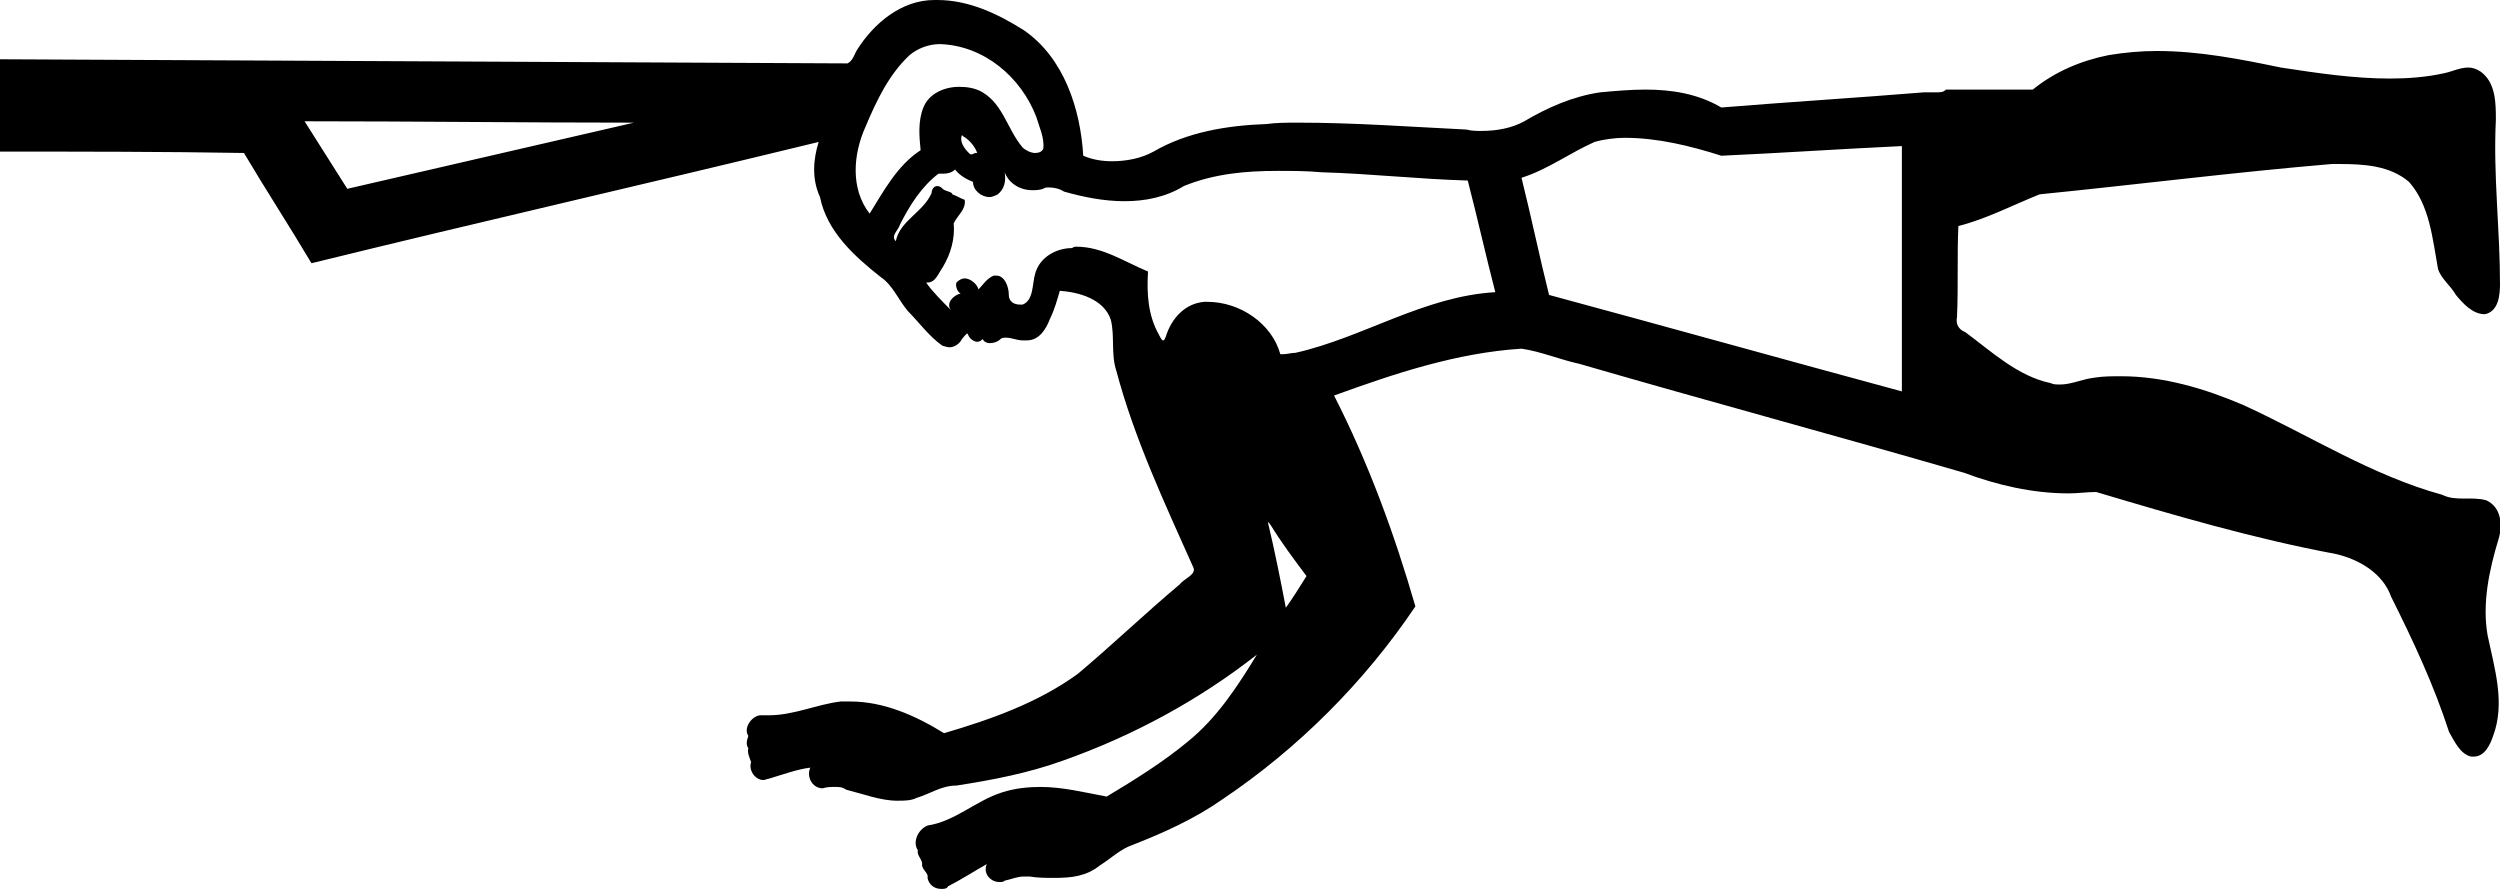 <?xml version='1.0' encoding ='UTF-8' standalone='yes'?>
<svg width='18.14' height='6.45' xmlns='http://www.w3.org/2000/svg' xmlns:xlink='http://www.w3.org/1999/xlink' >
<path style='fill:black; stroke:none' d=' M 6.98 0.98  L 6.99 0.99  C 7.03 1.01 7.08 1.07 7.09 1.11  C 7.09 1.11 7.09 1.11 7.08 1.11  C 7.07 1.11 7.06 1.12 7.05 1.12  C 7.04 1.12 7.04 1.12 7.03 1.11  C 7 1.08 6.96 1.03 6.98 0.98  Z  M 2.21 0.88  C 3.01 0.88 3.8 0.89 4.6 0.89  C 3.91 1.05 3.21 1.21 2.52 1.37  C 2.42 1.21 2.31 1.04 2.21 0.88  Z  M 6.82 0.32  C 7.14 0.33 7.41 0.56 7.52 0.85  C 7.54 0.92 7.58 1 7.57 1.08  C 7.56 1.1 7.54 1.11 7.51 1.11  C 7.48 1.11 7.44 1.09 7.42 1.07  C 7.31 0.94 7.28 0.76 7.13 0.67  C 7.08 0.64 7.02 0.63 6.96 0.63  C 6.85 0.63 6.74 0.68 6.7 0.78  C 6.66 0.88 6.67 0.99 6.68 1.09  C 6.51 1.2 6.41 1.39 6.31 1.55  C 6.17 1.37 6.19 1.12 6.28 0.92  C 6.36 0.73 6.45 0.54 6.6 0.4  C 6.66 0.35 6.74 0.32 6.82 0.32  Z  M 6.93 1.23  L 6.93 1.23  C 6.96 1.27 7.01 1.3 7.06 1.32  C 7.06 1.38 7.12 1.43 7.18 1.43  C 7.2 1.43 7.22 1.42 7.24 1.41  C 7.29 1.37 7.3 1.31 7.29 1.25  L 7.29 1.25  C 7.32 1.33 7.4 1.38 7.49 1.38  C 7.51 1.38 7.54 1.38 7.57 1.37  C 7.58 1.36 7.6 1.36 7.61 1.36  C 7.65 1.36 7.69 1.37 7.72 1.39  C 7.86 1.43 8.01 1.46 8.16 1.46  C 8.31 1.46 8.46 1.43 8.59 1.35  C 8.81 1.26 9.04 1.24 9.27 1.24  C 9.38 1.24 9.48 1.24 9.59 1.25  C 9.94 1.26 10.3 1.3 10.65 1.31  C 10.72 1.58 10.78 1.85 10.85 2.12  C 10.33 2.15 9.89 2.45 9.4 2.56  C 9.37 2.56 9.34 2.57 9.31 2.57  C 9.3 2.57 9.3 2.57 9.29 2.57  C 9.23 2.35 9 2.19 8.76 2.19  C 8.76 2.19 8.75 2.19 8.74 2.19  C 8.6 2.2 8.5 2.31 8.46 2.44  C 8.45 2.46 8.45 2.47 8.44 2.47  C 8.43 2.47 8.42 2.45 8.41 2.43  C 8.33 2.29 8.32 2.13 8.33 1.97  C 8.16 1.9 8 1.79 7.81 1.79  C 7.8 1.79 7.79 1.79 7.78 1.8  C 7.66 1.8 7.54 1.87 7.51 1.99  C 7.49 2.06 7.5 2.18 7.42 2.21  C 7.41 2.21 7.41 2.21 7.4 2.21  C 7.36 2.21 7.32 2.19 7.32 2.14  C 7.32 2.08 7.29 2 7.23 2  C 7.22 2 7.21 2 7.21 2  C 7.16 2.02 7.13 2.07 7.1 2.1  C 7.09 2.06 7.04 2.02 7 2.02  C 6.98 2.02 6.96 2.03 6.94 2.05  C 6.93 2.08 6.95 2.12 6.97 2.13  C 6.92 2.14 6.86 2.2 6.9 2.25  C 6.84 2.19 6.76 2.11 6.72 2.05  L 6.72 2.05  C 6.72 2.05 6.73 2.05 6.73 2.05  C 6.79 2.05 6.81 1.98 6.84 1.94  C 6.9 1.84 6.93 1.73 6.92 1.62  C 6.95 1.56 7.01 1.52 7 1.45  C 6.97 1.44 6.94 1.42 6.91 1.41  C 6.91 1.39 6.86 1.39 6.84 1.37  C 6.83 1.36 6.82 1.35 6.8 1.35  C 6.78 1.35 6.76 1.37 6.76 1.4  C 6.7 1.54 6.53 1.6 6.5 1.75  C 6.46 1.71 6.52 1.67 6.53 1.63  C 6.6 1.49 6.69 1.35 6.81 1.26  C 6.82 1.26 6.84 1.26 6.85 1.26  C 6.88 1.26 6.91 1.25 6.93 1.23  Z  M 11.79 1  C 12.03 1 12.27 1.06 12.49 1.13  C 12.93 1.11 13.37 1.08 13.8 1.06  C 13.8 1.66 13.8 2.25 13.8 2.84  C 12.95 2.61 12.09 2.37 11.24 2.14  C 11.17 1.86 11.11 1.57 11.04 1.29  C 11.23 1.23 11.39 1.11 11.57 1.03  C 11.64 1.01 11.72 1 11.79 1  C 11.79 1 11.79 1 11.79 1  Z  M 9.2 3.79  C 9.21 3.79 9.21 3.8 9.22 3.81  C 9.3 3.94 9.39 4.06 9.48 4.18  C 9.43 4.26 9.38 4.34 9.33 4.41  C 9.29 4.2 9.25 4 9.2 3.79  Z  M 6.8 0  C 6.79 0 6.79 0 6.78 0  C 6.54 0 6.34 0.17 6.22 0.36  C 6.2 0.39 6.19 0.44 6.15 0.46  C 4.1 0.45 2.05 0.44 0 0.43  L 0 0.43  C 0 0.65 0 0.88 0 1.1  C 0.59 1.1 1.18 1.1 1.77 1.11  C 1.93 1.38 2.1 1.64 2.26 1.91  C 3.48 1.61 4.71 1.33 5.94 1.03  L 5.94 1.03  C 5.9 1.16 5.89 1.3 5.95 1.43  C 6 1.68 6.2 1.86 6.39 2.01  C 6.48 2.07 6.52 2.18 6.59 2.26  C 6.67 2.34 6.74 2.44 6.84 2.51  C 6.85 2.51 6.87 2.52 6.89 2.52  C 6.92 2.52 6.96 2.5 6.98 2.46  C 6.99 2.45 7.01 2.42 7.02 2.42  C 7.02 2.42 7.02 2.42 7.03 2.44  C 7.04 2.46 7.07 2.48 7.09 2.48  C 7.11 2.48 7.12 2.47 7.13 2.46  C 7.14 2.48 7.16 2.49 7.18 2.49  C 7.21 2.49 7.24 2.48 7.26 2.46  C 7.27 2.45 7.29 2.45 7.3 2.45  C 7.34 2.45 7.38 2.47 7.42 2.47  C 7.43 2.47 7.43 2.47 7.43 2.47  C 7.44 2.47 7.44 2.47 7.45 2.47  C 7.54 2.47 7.59 2.39 7.62 2.31  C 7.65 2.25 7.67 2.18 7.69 2.11  C 7.83 2.12 8.01 2.17 8.06 2.32  C 8.09 2.44 8.06 2.57 8.1 2.69  C 8.23 3.18 8.45 3.65 8.66 4.12  C 8.68 4.17 8.59 4.2 8.56 4.24  C 8.31 4.45 8.07 4.68 7.82 4.89  C 7.53 5.1 7.19 5.22 6.85 5.32  C 6.64 5.19 6.41 5.09 6.17 5.09  C 6.14 5.09 6.12 5.09 6.1 5.09  C 5.93 5.11 5.76 5.19 5.58 5.19  C 5.56 5.19 5.54 5.19 5.52 5.19  C 5.46 5.19 5.39 5.28 5.43 5.34  C 5.42 5.37 5.41 5.4 5.43 5.43  C 5.42 5.46 5.44 5.5 5.45 5.53  C 5.43 5.59 5.48 5.66 5.54 5.66  C 5.55 5.66 5.57 5.65 5.58 5.65  C 5.68 5.62 5.79 5.58 5.88 5.57  L 5.88 5.57  C 5.85 5.63 5.89 5.72 5.97 5.72  C 5.97 5.72 5.97 5.72 5.97 5.72  C 6 5.71 6.03 5.71 6.06 5.71  C 6.09 5.71 6.11 5.71 6.14 5.73  C 6.26 5.76 6.39 5.81 6.51 5.81  C 6.56 5.81 6.61 5.81 6.65 5.79  C 6.75 5.76 6.83 5.7 6.94 5.7  C 7.2 5.66 7.46 5.61 7.71 5.52  C 8.22 5.34 8.7 5.08 9.12 4.75  L 9.12 4.75  C 8.98 4.98 8.83 5.21 8.62 5.38  C 8.44 5.53 8.23 5.66 8.03 5.78  C 7.87 5.75 7.71 5.71 7.55 5.71  C 7.46 5.71 7.36 5.72 7.27 5.75  C 7.08 5.81 6.93 5.96 6.73 5.99  C 6.66 6.02 6.62 6.11 6.66 6.17  C 6.65 6.21 6.7 6.24 6.69 6.28  C 6.7 6.32 6.74 6.34 6.73 6.37  C 6.74 6.42 6.78 6.45 6.83 6.45  C 6.85 6.45 6.87 6.45 6.88 6.43  C 6.98 6.38 7.07 6.32 7.16 6.27  L 7.16 6.27  C 7.13 6.34 7.19 6.4 7.25 6.4  C 7.27 6.4 7.28 6.4 7.29 6.39  C 7.34 6.38 7.38 6.36 7.43 6.36  C 7.45 6.36 7.46 6.36 7.47 6.36  C 7.53 6.37 7.59 6.37 7.65 6.37  C 7.77 6.37 7.88 6.36 7.98 6.28  C 8.06 6.23 8.13 6.16 8.22 6.13  C 8.45 6.04 8.67 5.94 8.87 5.8  C 9.42 5.43 9.9 4.95 10.27 4.4  C 10.12 3.88 9.93 3.36 9.68 2.87  C 10.12 2.71 10.57 2.56 11.04 2.53  C 11.18 2.55 11.32 2.61 11.46 2.64  C 12.39 2.91 13.32 3.16 14.25 3.43  C 14.49 3.52 14.75 3.58 15.01 3.58  C 15.08 3.58 15.14 3.57 15.21 3.57  C 15.78 3.74 16.36 3.91 16.95 4.02  C 17.12 4.06 17.29 4.16 17.35 4.33  C 17.51 4.65 17.66 4.97 17.77 5.31  C 17.81 5.38 17.85 5.47 17.93 5.49  C 17.94 5.49 17.94 5.49 17.95 5.49  C 18.03 5.49 18.07 5.4 18.09 5.34  C 18.18 5.1 18.1 4.85 18.05 4.61  C 18.01 4.38 18.06 4.14 18.13 3.91  C 18.16 3.81 18.15 3.68 18.04 3.63  C 17.93 3.6 17.82 3.64 17.72 3.59  C 17.21 3.45 16.76 3.16 16.28 2.94  C 16 2.82 15.7 2.73 15.39 2.73  C 15.33 2.73 15.26 2.73 15.2 2.74  C 15.11 2.75 15.03 2.79 14.95 2.79  C 14.92 2.79 14.9 2.79 14.88 2.78  C 14.64 2.73 14.45 2.55 14.26 2.41  C 14.21 2.39 14.19 2.35 14.2 2.3  C 14.21 2.08 14.2 1.85 14.21 1.64  C 14.41 1.59 14.6 1.49 14.8 1.41  C 15.5 1.34 16.21 1.25 16.92 1.19  C 16.93 1.19 16.95 1.19 16.97 1.19  C 17.15 1.19 17.34 1.2 17.48 1.32  C 17.63 1.49 17.65 1.73 17.69 1.95  C 17.71 2.02 17.78 2.07 17.82 2.14  C 17.87 2.2 17.94 2.28 18.03 2.28  C 18.03 2.28 18.03 2.28 18.03 2.28  C 18.13 2.26 18.14 2.14 18.14 2.06  C 18.14 1.66 18.09 1.27 18.11 0.87  C 18.11 0.75 18.11 0.6 18 0.52  C 17.97 0.5 17.94 0.49 17.91 0.49  C 17.85 0.49 17.79 0.52 17.74 0.53  C 17.61 0.56 17.47 0.57 17.34 0.57  C 17.08 0.57 16.81 0.53 16.55 0.49  C 16.26 0.43 15.96 0.37 15.65 0.37  C 15.54 0.37 15.42 0.38 15.3 0.4  C 15.1 0.44 14.91 0.52 14.75 0.65  L 14.12 0.65  C 14.1 0.67 14.08 0.67 14.05 0.67  C 14.04 0.67 14.02 0.67 14 0.67  C 13.98 0.67 13.97 0.67 13.96 0.67  C 13.47 0.71 12.98 0.74 12.49 0.78  C 12.32 0.68 12.13 0.65 11.94 0.65  C 11.83 0.65 11.72 0.66 11.61 0.67  C 11.41 0.7 11.23 0.78 11.06 0.88  C 10.97 0.93 10.86 0.95 10.75 0.95  C 10.71 0.95 10.68 0.95 10.64 0.94  C 10.23 0.92 9.83 0.89 9.42 0.89  C 9.34 0.89 9.26 0.89 9.19 0.9  C 8.9 0.91 8.61 0.96 8.37 1.1  C 8.28 1.15 8.17 1.17 8.07 1.17  C 8 1.17 7.93 1.16 7.86 1.13  C 7.84 0.79 7.72 0.42 7.43 0.22  C 7.24 0.1 7.03 0 6.8 0  Z '/></svg>
